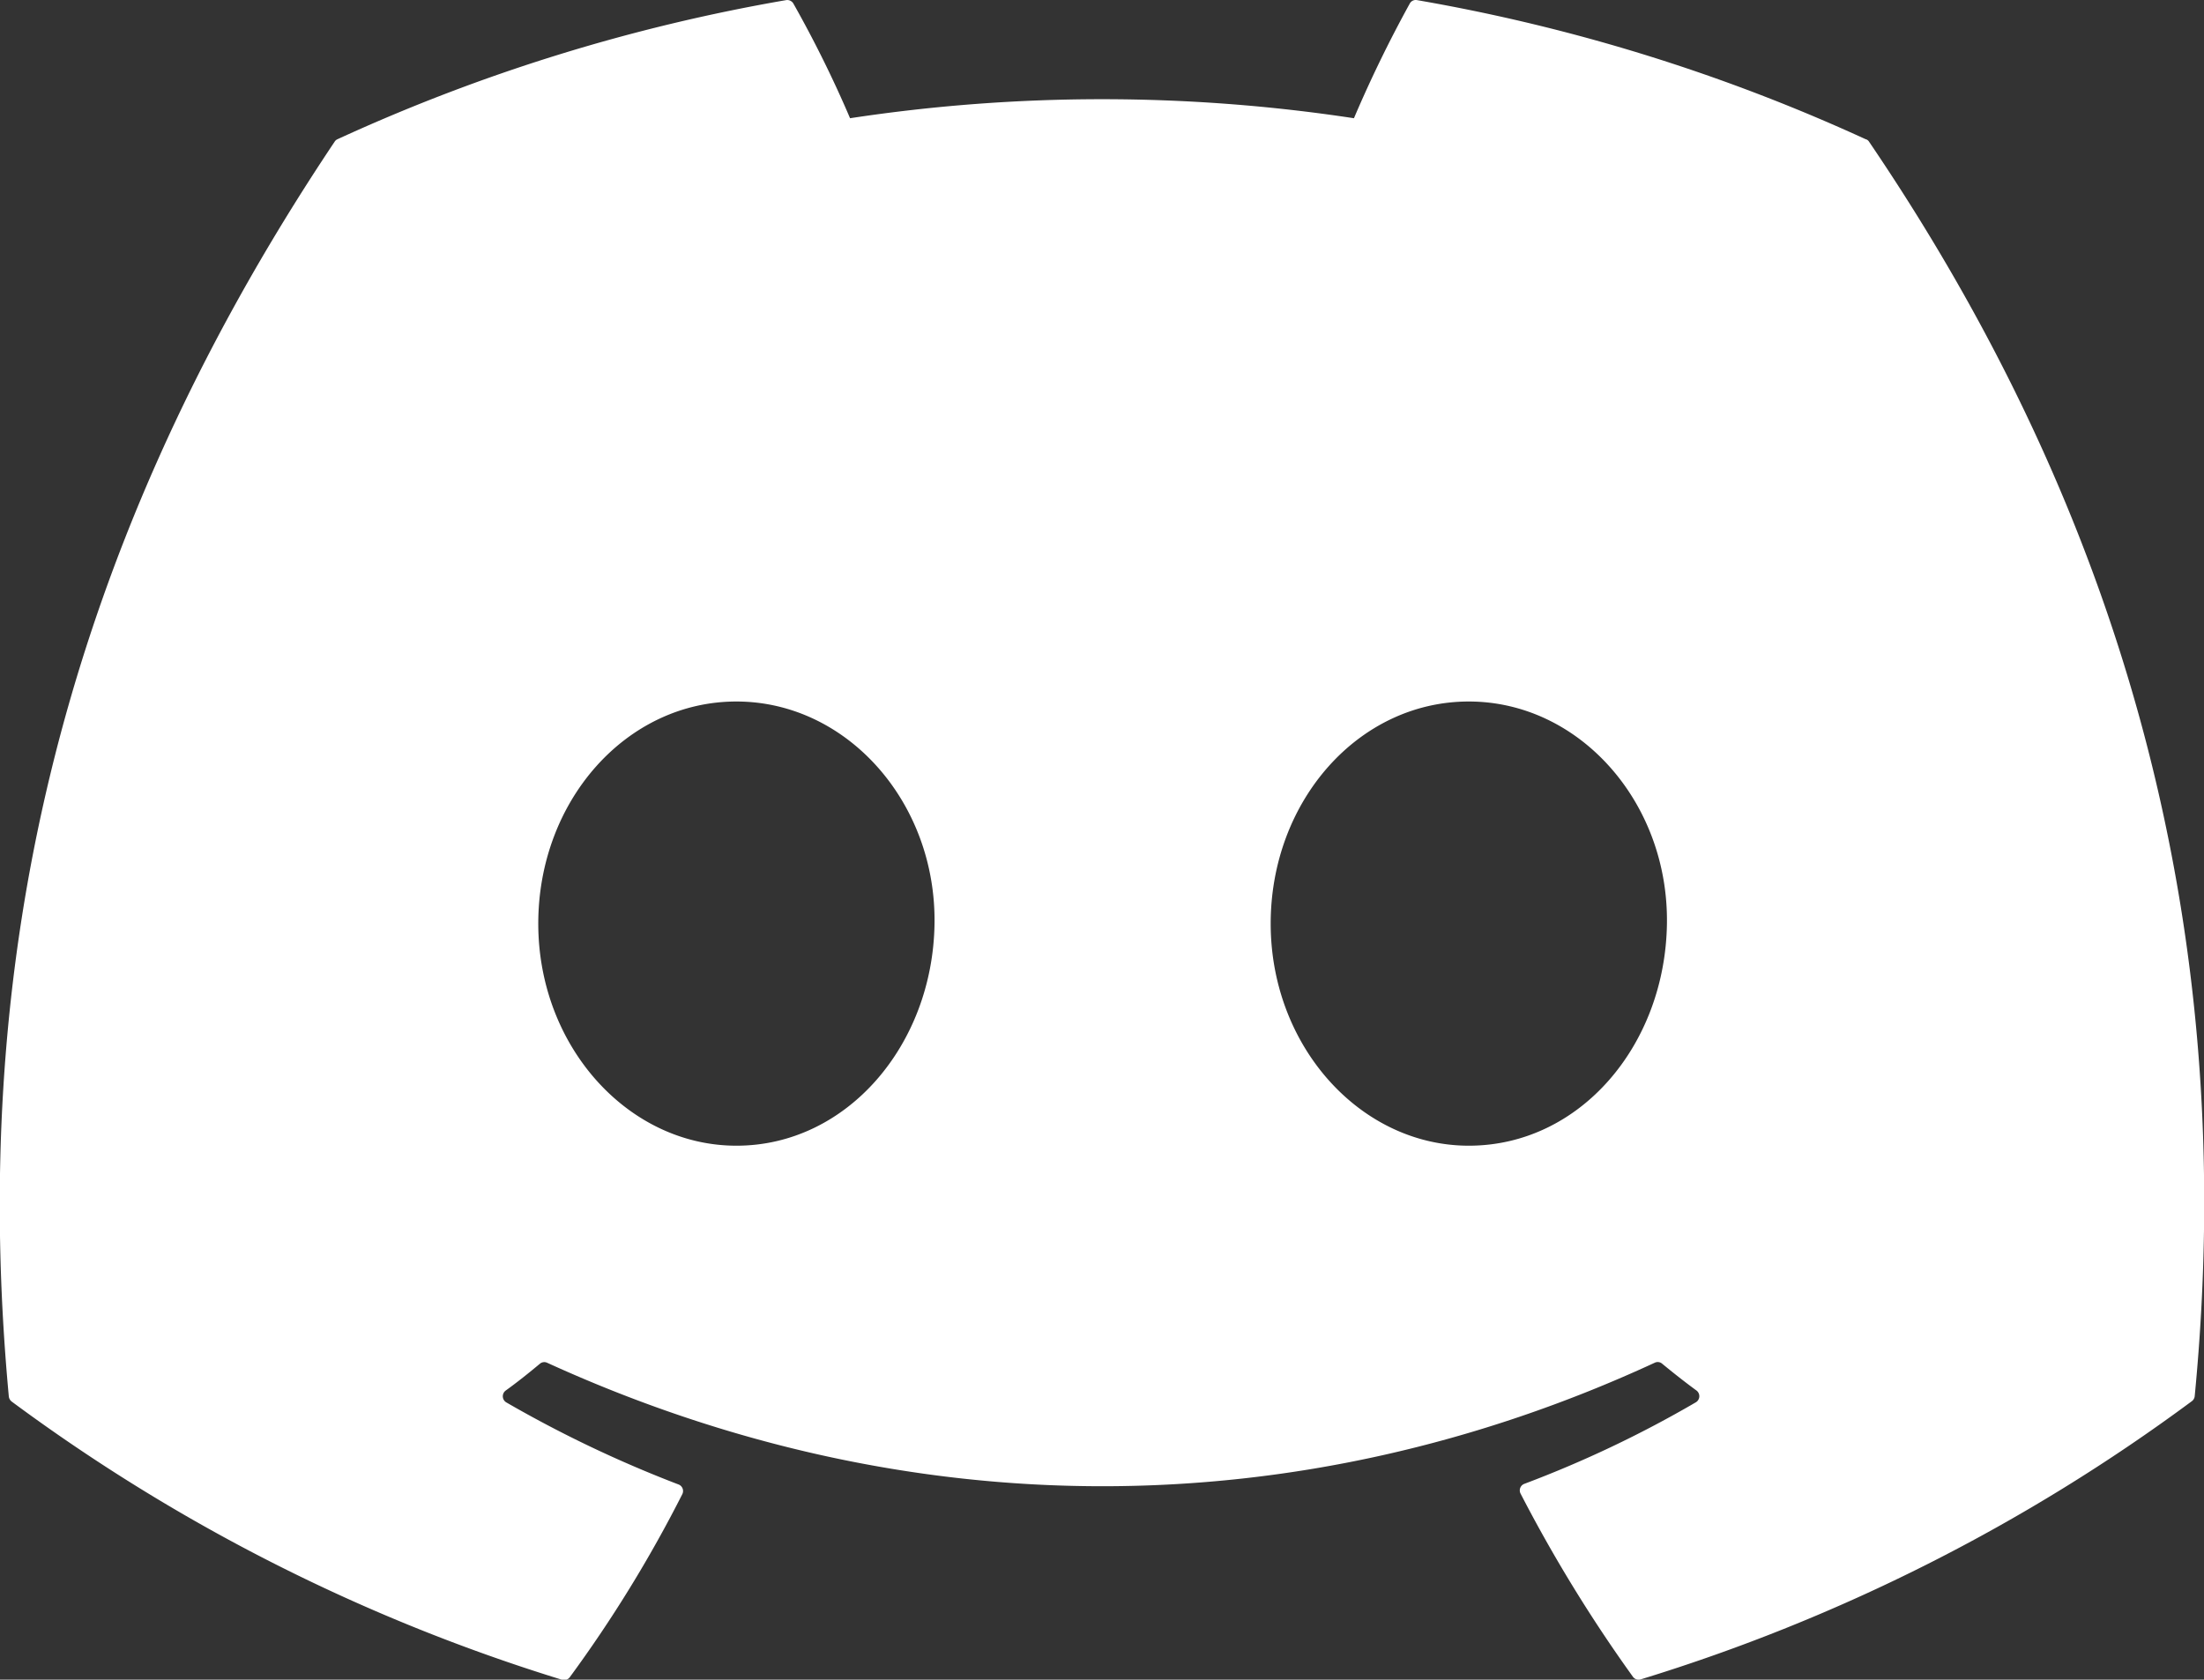 <svg xmlns="http://www.w3.org/2000/svg" xmlns:xlink="http://www.w3.org/1999/xlink" viewBox="0 0 182.66 139.23"><rect x="0" y="0" width="182.66" height="139.23" fill="#333333" stroke="none"/><defs><clipPath id="a" transform="translate(-420.67 -442.31)"><rect x="420.67" y="441.25" width="182.66" height="141.5" style="fill:none"/></clipPath></defs><title>Discord logo</title><g style="clip-path:url(#a)"><path d="M542.4,537.28c-9,0-16.42-8.26-16.42-18.41s7.27-18.41,16.42-18.41,16.56,8.34,16.42,18.41S551.62,537.28,542.4,537.28Zm-60.7,0c-9,0-16.42-8.26-16.42-18.41s7.27-18.41,16.42-18.41,16.56,8.34,16.42,18.41S490.85,537.28,481.71,537.28Zm93.59-83.43a150.63,150.63,0,0,0-37.18-11.53.56.56,0,0,0-.6.28,104.92,104.92,0,0,0-4.63,9.51,139.06,139.06,0,0,0-41.76,0,96.23,96.23,0,0,0-4.7-9.51.59.59,0,0,0-.6-.28,150.21,150.21,0,0,0-37.18,11.53.53.53,0,0,0-.24.21c-23.68,35.38-30.17,69.89-27,104a.63.63,0,0,0,.24.43,151.48,151.48,0,0,0,45.61,23.06.59.59,0,0,0,.64-.21,108.27,108.27,0,0,0,9.33-15.18.58.58,0,0,0-.32-.8,99.75,99.75,0,0,1-14.25-6.79.59.59,0,0,1-.06-1c1-.72,1.92-1.46,2.83-2.22a.56.56,0,0,1,.59-.08c29.89,13.65,62.26,13.65,91.8,0a.56.56,0,0,1,.6.07c.91.75,1.87,1.51,2.84,2.22a.59.59,0,0,1-.05,1A93.62,93.62,0,0,1,547,565.31a.58.58,0,0,0-.31.81A121.57,121.57,0,0,0,556,581.3a.58.58,0,0,0,.64.22,151,151,0,0,0,45.68-23.06.59.59,0,0,0,.24-.42c3.81-39.4-6.38-73.63-27-104A.47.47,0,0,0,575.3,453.85Z" transform="translate(-420.67 -442.31)" style="fill:#FFFFFF"/></g></svg>